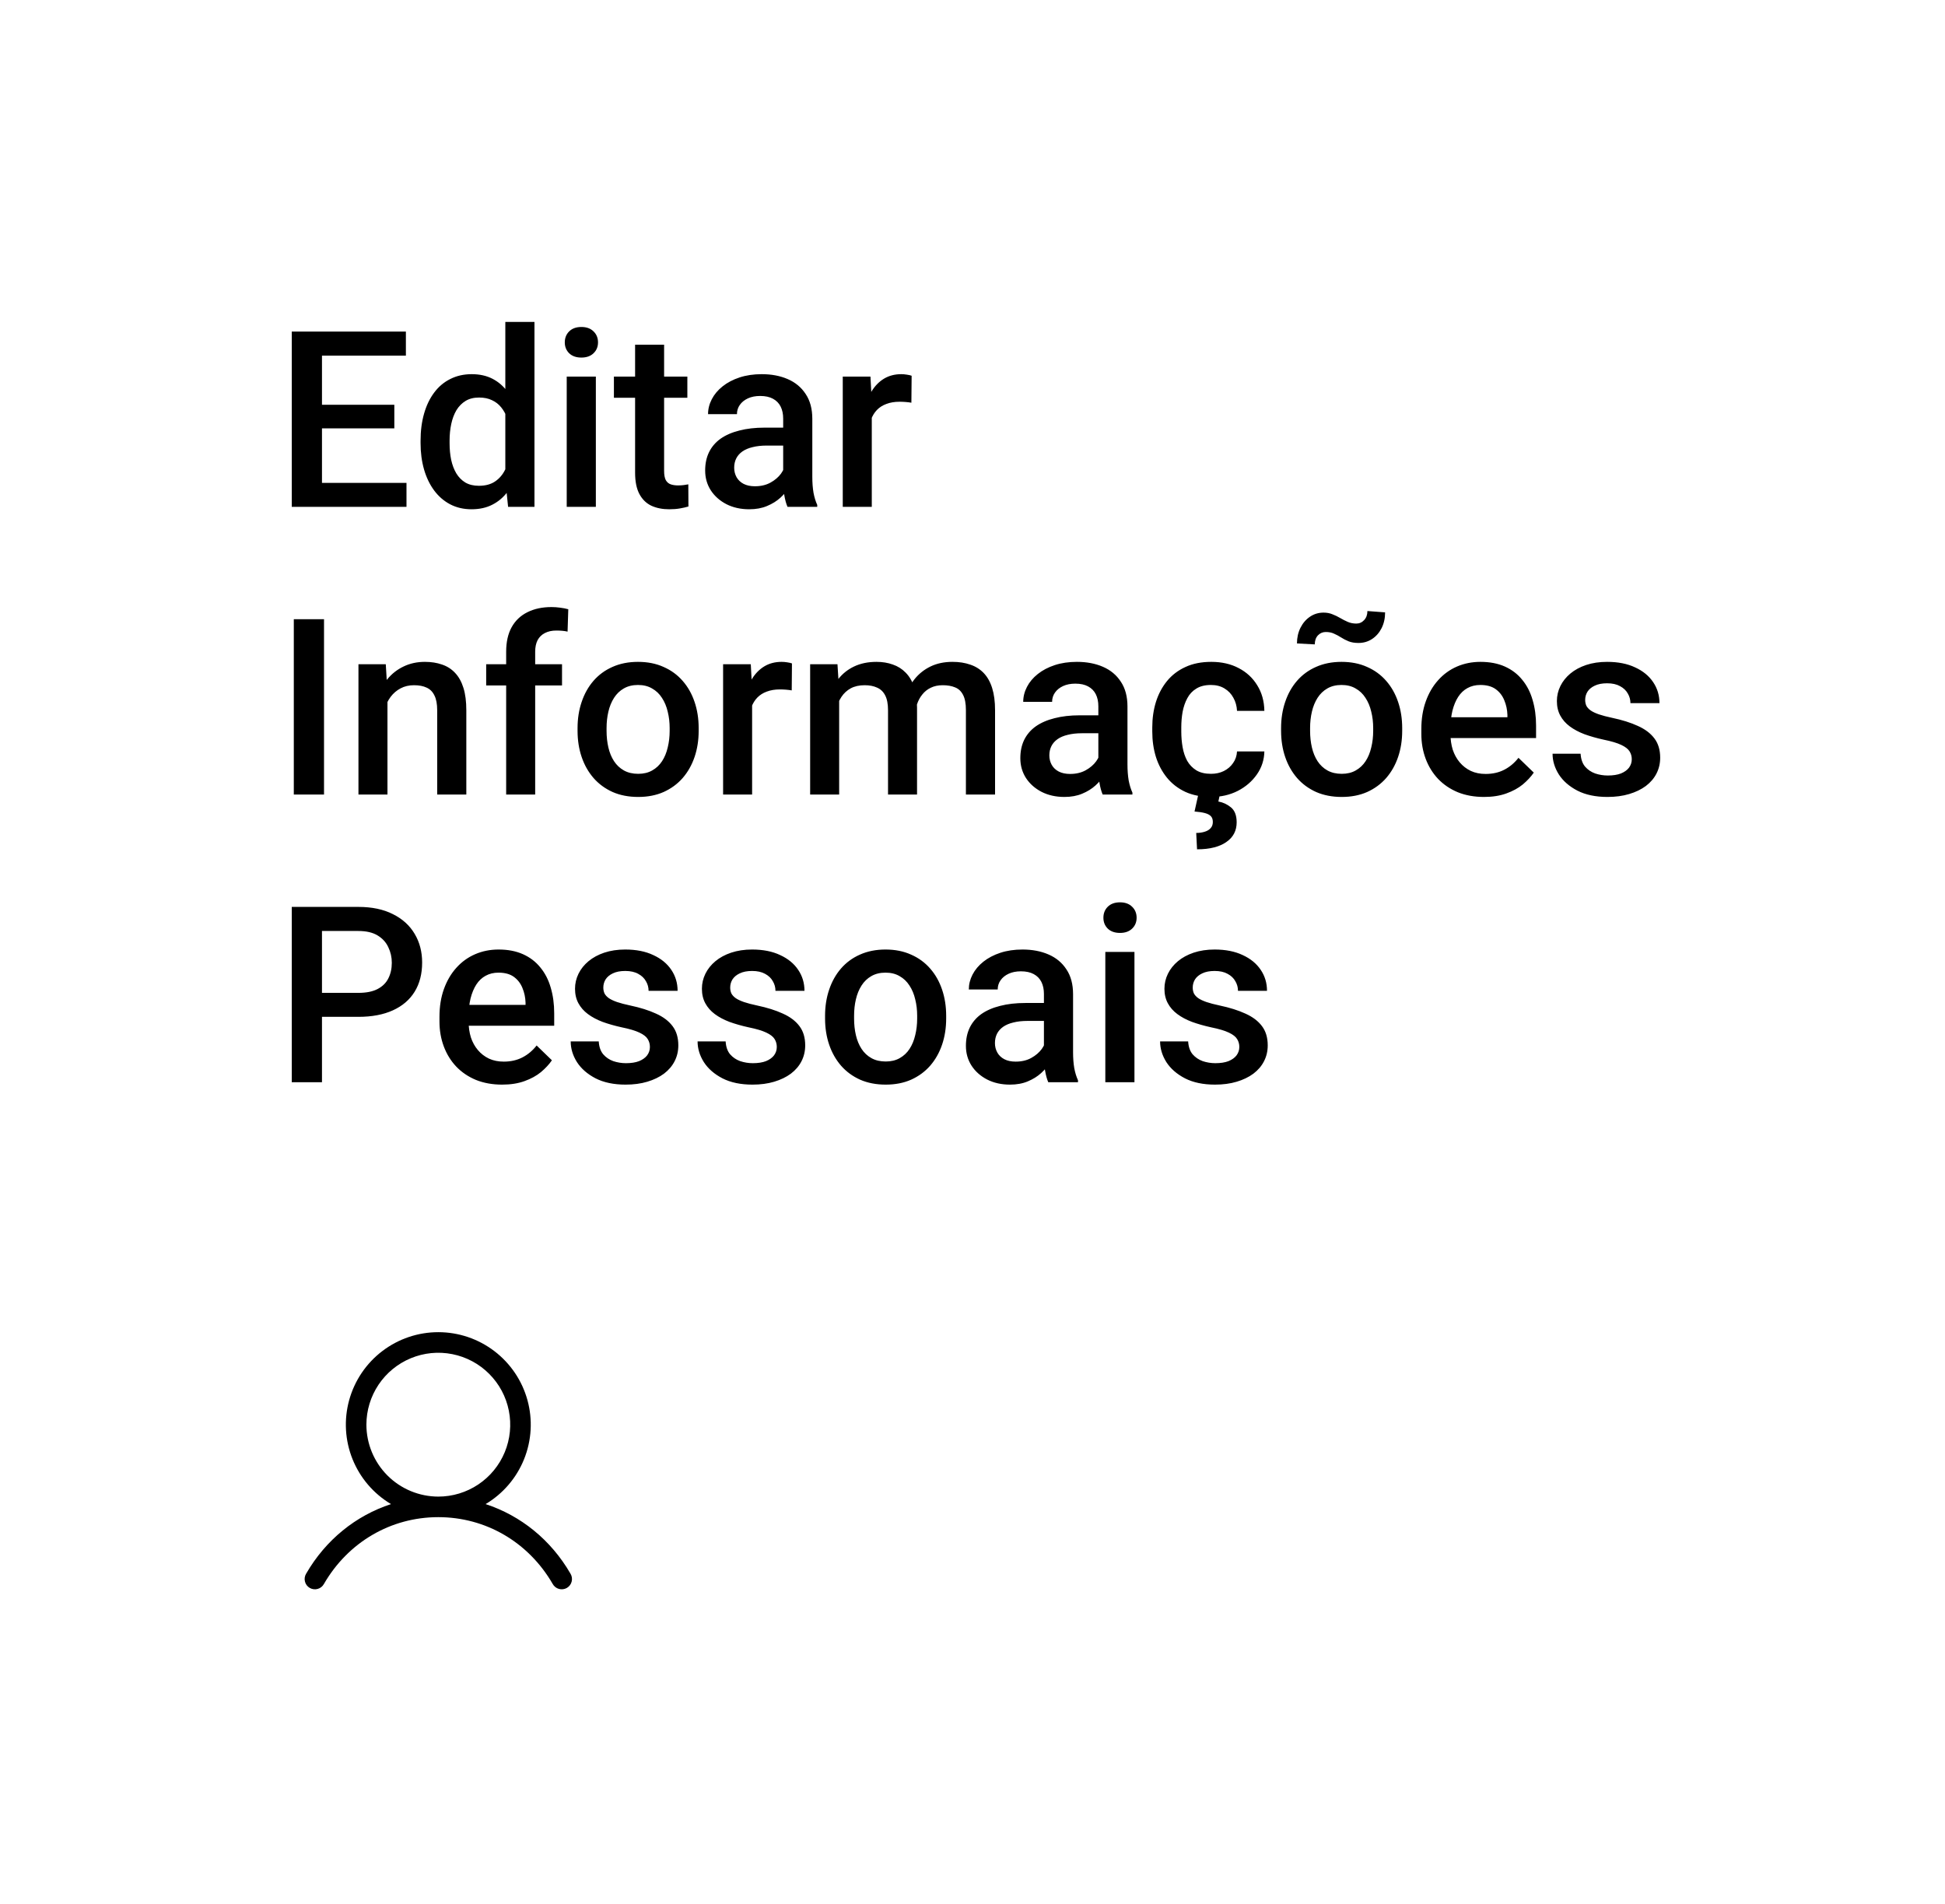 <svg width="142" height="139" viewBox="0 0 142 139" fill="none" xmlns="http://www.w3.org/2000/svg">
<g filter="url(#filter0_d_19_143)">
<rect x="4" y="2" width="134" height="131" rx="12" fill="white" shape-rendering="crispEdges"/>
<path d="M29.677 33.251V35H22.883V33.251H29.677ZM23.507 22.203V35H21.301V22.203H23.507ZM28.789 27.547V29.27H22.883V27.547H28.789ZM29.633 22.203V23.961H22.883V22.203H29.633ZM36.893 33.031V21.5H39.02V35H37.095L36.893 33.031ZM30.705 30.351V30.166C30.705 29.445 30.79 28.789 30.96 28.197C31.13 27.6 31.376 27.087 31.698 26.659C32.02 26.226 32.413 25.895 32.876 25.666C33.339 25.432 33.86 25.314 34.44 25.314C35.015 25.314 35.519 25.426 35.952 25.648C36.386 25.871 36.755 26.19 37.06 26.606C37.364 27.017 37.607 27.509 37.789 28.083C37.971 28.651 38.1 29.284 38.176 29.981V30.57C38.1 31.25 37.971 31.871 37.789 32.434C37.607 32.996 37.364 33.482 37.06 33.893C36.755 34.303 36.383 34.619 35.943 34.842C35.51 35.065 35.003 35.176 34.423 35.176C33.849 35.176 33.33 35.056 32.867 34.815C32.41 34.575 32.02 34.238 31.698 33.805C31.376 33.371 31.13 32.861 30.96 32.275C30.79 31.684 30.705 31.042 30.705 30.351ZM32.823 30.166V30.351C32.823 30.784 32.861 31.189 32.938 31.564C33.02 31.939 33.145 32.27 33.315 32.557C33.485 32.838 33.705 33.06 33.975 33.225C34.25 33.383 34.578 33.462 34.959 33.462C35.44 33.462 35.835 33.356 36.145 33.145C36.456 32.935 36.699 32.65 36.875 32.293C37.057 31.93 37.18 31.525 37.244 31.08V29.489C37.209 29.144 37.136 28.821 37.024 28.523C36.919 28.224 36.775 27.963 36.594 27.74C36.412 27.512 36.187 27.336 35.917 27.213C35.653 27.084 35.34 27.02 34.977 27.02C34.59 27.02 34.262 27.102 33.992 27.266C33.723 27.43 33.5 27.655 33.324 27.942C33.154 28.23 33.028 28.564 32.946 28.944C32.864 29.325 32.823 29.732 32.823 30.166ZM43.502 25.49V35H41.375V25.49H43.502ZM41.234 22.994C41.234 22.672 41.34 22.405 41.551 22.194C41.768 21.977 42.066 21.869 42.447 21.869C42.822 21.869 43.118 21.977 43.335 22.194C43.552 22.405 43.66 22.672 43.66 22.994C43.66 23.311 43.552 23.574 43.335 23.785C43.118 23.996 42.822 24.102 42.447 24.102C42.066 24.102 41.768 23.996 41.551 23.785C41.34 23.574 41.234 23.311 41.234 22.994ZM50.182 25.49V27.037H44.82V25.49H50.182ZM46.367 23.161H48.485V32.372C48.485 32.665 48.526 32.891 48.608 33.049C48.696 33.201 48.816 33.304 48.969 33.356C49.121 33.409 49.3 33.435 49.505 33.435C49.651 33.435 49.792 33.427 49.927 33.409C50.062 33.392 50.17 33.374 50.252 33.356L50.261 34.974C50.085 35.026 49.88 35.073 49.645 35.114C49.417 35.155 49.153 35.176 48.855 35.176C48.368 35.176 47.938 35.091 47.562 34.921C47.188 34.745 46.895 34.461 46.684 34.068C46.473 33.676 46.367 33.154 46.367 32.504V23.161ZM57.178 33.093V28.558C57.178 28.218 57.116 27.925 56.993 27.679C56.87 27.433 56.683 27.242 56.431 27.107C56.185 26.973 55.874 26.905 55.499 26.905C55.153 26.905 54.855 26.964 54.602 27.081C54.351 27.198 54.154 27.356 54.014 27.556C53.873 27.755 53.803 27.98 53.803 28.232H51.693C51.693 27.857 51.784 27.494 51.966 27.143C52.148 26.791 52.411 26.477 52.757 26.202C53.102 25.927 53.516 25.71 53.996 25.552C54.477 25.394 55.016 25.314 55.613 25.314C56.328 25.314 56.961 25.435 57.512 25.675C58.068 25.915 58.505 26.278 58.821 26.765C59.144 27.245 59.305 27.849 59.305 28.575V32.803C59.305 33.236 59.334 33.626 59.393 33.972C59.457 34.312 59.548 34.607 59.665 34.859V35H57.494C57.395 34.772 57.315 34.481 57.257 34.13C57.204 33.773 57.178 33.427 57.178 33.093ZM57.485 29.217L57.503 30.526H55.982C55.59 30.526 55.244 30.564 54.945 30.641C54.647 30.711 54.398 30.816 54.198 30.957C53.999 31.098 53.85 31.268 53.75 31.467C53.65 31.666 53.601 31.892 53.601 32.144C53.601 32.395 53.659 32.627 53.776 32.838C53.894 33.043 54.063 33.204 54.286 33.321C54.515 33.438 54.79 33.497 55.112 33.497C55.546 33.497 55.924 33.409 56.246 33.233C56.574 33.052 56.832 32.832 57.02 32.574C57.207 32.31 57.307 32.062 57.318 31.827L58.004 32.768C57.934 33.008 57.813 33.266 57.644 33.541C57.474 33.816 57.251 34.08 56.976 34.332C56.706 34.578 56.381 34.78 56 34.938C55.625 35.097 55.191 35.176 54.699 35.176C54.078 35.176 53.524 35.053 53.038 34.807C52.552 34.555 52.171 34.218 51.895 33.796C51.62 33.368 51.482 32.885 51.482 32.346C51.482 31.842 51.576 31.396 51.764 31.01C51.957 30.617 52.238 30.289 52.607 30.025C52.982 29.762 53.44 29.562 53.978 29.428C54.518 29.287 55.133 29.217 55.824 29.217H57.485ZM63.647 27.301V35H61.528V25.49H63.55L63.647 27.301ZM66.556 25.429L66.538 27.398C66.409 27.374 66.269 27.356 66.116 27.345C65.97 27.333 65.823 27.327 65.677 27.327C65.314 27.327 64.994 27.38 64.719 27.485C64.443 27.585 64.212 27.731 64.024 27.925C63.843 28.112 63.702 28.341 63.602 28.61C63.503 28.88 63.444 29.182 63.427 29.516L62.943 29.551C62.943 28.953 63.002 28.399 63.119 27.89C63.236 27.38 63.412 26.932 63.647 26.545C63.887 26.158 64.186 25.856 64.543 25.64C64.906 25.423 65.325 25.314 65.8 25.314C65.929 25.314 66.066 25.326 66.213 25.35C66.365 25.373 66.48 25.399 66.556 25.429ZM23.656 43.203V56H21.45V43.203H23.656ZM28.288 48.52V56H26.17V46.49H28.165L28.288 48.52ZM27.91 50.894L27.225 50.885C27.23 50.211 27.324 49.593 27.506 49.03C27.693 48.468 27.951 47.984 28.279 47.58C28.613 47.176 29.012 46.865 29.475 46.648C29.938 46.426 30.453 46.315 31.021 46.315C31.479 46.315 31.892 46.379 32.261 46.508C32.636 46.631 32.955 46.833 33.219 47.114C33.488 47.395 33.693 47.762 33.834 48.213C33.975 48.658 34.045 49.206 34.045 49.856V56H31.918V49.848C31.918 49.391 31.851 49.03 31.716 48.767C31.587 48.497 31.396 48.307 31.145 48.195C30.898 48.078 30.591 48.02 30.222 48.02C29.858 48.02 29.533 48.096 29.246 48.248C28.959 48.4 28.716 48.608 28.517 48.872C28.323 49.136 28.174 49.44 28.068 49.786C27.963 50.132 27.91 50.501 27.91 50.894ZM39.072 56H36.954V45.576C36.954 44.867 37.086 44.273 37.35 43.792C37.619 43.306 38.003 42.94 38.501 42.693C38.999 42.441 39.588 42.315 40.268 42.315C40.478 42.315 40.687 42.33 40.892 42.359C41.097 42.383 41.296 42.421 41.489 42.474L41.437 44.108C41.319 44.079 41.19 44.059 41.05 44.047C40.915 44.035 40.769 44.029 40.61 44.029C40.288 44.029 40.01 44.091 39.775 44.214C39.547 44.331 39.371 44.504 39.248 44.732C39.131 44.961 39.072 45.242 39.072 45.576V56ZM41.032 46.49V48.037H35.495V46.49H41.032ZM42.166 51.351V51.148C42.166 50.463 42.266 49.827 42.465 49.241C42.664 48.649 42.951 48.137 43.326 47.703C43.707 47.264 44.17 46.924 44.715 46.684C45.266 46.438 45.887 46.315 46.578 46.315C47.275 46.315 47.897 46.438 48.441 46.684C48.992 46.924 49.458 47.264 49.839 47.703C50.22 48.137 50.51 48.649 50.709 49.241C50.908 49.827 51.008 50.463 51.008 51.148V51.351C51.008 52.036 50.908 52.672 50.709 53.258C50.51 53.844 50.22 54.356 49.839 54.796C49.458 55.23 48.995 55.569 48.45 55.815C47.905 56.056 47.287 56.176 46.596 56.176C45.898 56.176 45.274 56.056 44.724 55.815C44.179 55.569 43.716 55.23 43.335 54.796C42.954 54.356 42.664 53.844 42.465 53.258C42.266 52.672 42.166 52.036 42.166 51.351ZM44.284 51.148V51.351C44.284 51.778 44.328 52.183 44.416 52.563C44.504 52.944 44.642 53.278 44.829 53.565C45.017 53.852 45.257 54.078 45.55 54.242C45.843 54.406 46.191 54.488 46.596 54.488C46.988 54.488 47.328 54.406 47.615 54.242C47.908 54.078 48.148 53.852 48.336 53.565C48.523 53.278 48.661 52.944 48.749 52.563C48.843 52.183 48.89 51.778 48.89 51.351V51.148C48.89 50.727 48.843 50.328 48.749 49.953C48.661 49.572 48.52 49.235 48.327 48.942C48.14 48.649 47.899 48.421 47.606 48.257C47.319 48.087 46.977 48.002 46.578 48.002C46.18 48.002 45.834 48.087 45.541 48.257C45.254 48.421 45.017 48.649 44.829 48.942C44.642 49.235 44.504 49.572 44.416 49.953C44.328 50.328 44.284 50.727 44.284 51.148ZM54.91 48.301V56H52.792V46.49H54.813L54.91 48.301ZM57.819 46.429L57.802 48.398C57.673 48.374 57.532 48.356 57.38 48.345C57.233 48.333 57.087 48.327 56.94 48.327C56.577 48.327 56.258 48.38 55.982 48.485C55.707 48.585 55.476 48.731 55.288 48.925C55.106 49.112 54.966 49.341 54.866 49.61C54.767 49.88 54.708 50.182 54.69 50.516L54.207 50.551C54.207 49.953 54.266 49.399 54.383 48.89C54.5 48.38 54.676 47.932 54.91 47.545C55.15 47.158 55.449 46.856 55.807 46.64C56.17 46.423 56.589 46.315 57.063 46.315C57.192 46.315 57.33 46.326 57.477 46.35C57.629 46.373 57.743 46.399 57.819 46.429ZM61.265 48.424V56H59.147V46.49H61.142L61.265 48.424ZM60.922 50.894L60.201 50.885C60.201 50.228 60.283 49.622 60.447 49.065C60.611 48.509 60.852 48.025 61.168 47.615C61.484 47.199 61.877 46.88 62.346 46.657C62.82 46.429 63.368 46.315 63.989 46.315C64.423 46.315 64.818 46.379 65.176 46.508C65.539 46.631 65.853 46.827 66.116 47.097C66.386 47.366 66.591 47.712 66.731 48.134C66.878 48.556 66.951 49.065 66.951 49.663V56H64.833V49.848C64.833 49.385 64.763 49.022 64.622 48.758C64.487 48.494 64.291 48.307 64.033 48.195C63.781 48.078 63.48 48.02 63.128 48.02C62.73 48.02 62.39 48.096 62.108 48.248C61.833 48.4 61.607 48.608 61.432 48.872C61.256 49.136 61.127 49.44 61.045 49.786C60.963 50.132 60.922 50.501 60.922 50.894ZM66.819 50.331L65.826 50.551C65.826 49.977 65.905 49.435 66.064 48.925C66.228 48.409 66.465 47.958 66.775 47.571C67.092 47.179 67.481 46.871 67.944 46.648C68.407 46.426 68.938 46.315 69.535 46.315C70.022 46.315 70.455 46.382 70.836 46.517C71.223 46.645 71.551 46.851 71.82 47.132C72.09 47.413 72.295 47.779 72.436 48.23C72.576 48.676 72.647 49.215 72.647 49.848V56H70.519V49.839C70.519 49.358 70.449 48.986 70.309 48.723C70.174 48.459 69.981 48.277 69.728 48.178C69.477 48.072 69.175 48.02 68.823 48.02C68.495 48.02 68.205 48.081 67.953 48.204C67.707 48.321 67.499 48.488 67.329 48.705C67.159 48.916 67.03 49.159 66.942 49.435C66.86 49.71 66.819 50.009 66.819 50.331ZM80.188 54.093V49.558C80.188 49.218 80.126 48.925 80.003 48.679C79.88 48.433 79.692 48.242 79.44 48.107C79.194 47.973 78.884 47.905 78.509 47.905C78.163 47.905 77.864 47.964 77.612 48.081C77.36 48.198 77.164 48.356 77.023 48.556C76.883 48.755 76.812 48.98 76.812 49.232H74.703C74.703 48.857 74.794 48.494 74.976 48.143C75.157 47.791 75.421 47.477 75.767 47.202C76.112 46.927 76.525 46.71 77.006 46.552C77.486 46.394 78.025 46.315 78.623 46.315C79.338 46.315 79.971 46.435 80.522 46.675C81.078 46.915 81.515 47.278 81.831 47.765C82.153 48.245 82.314 48.849 82.314 49.575V53.803C82.314 54.236 82.344 54.626 82.402 54.972C82.467 55.312 82.558 55.607 82.675 55.859V56H80.504C80.404 55.772 80.325 55.481 80.267 55.13C80.214 54.773 80.188 54.427 80.188 54.093ZM80.495 50.217L80.513 51.526H78.992C78.6 51.526 78.254 51.565 77.955 51.641C77.656 51.711 77.407 51.816 77.208 51.957C77.009 52.098 76.859 52.268 76.76 52.467C76.66 52.666 76.61 52.892 76.61 53.144C76.61 53.395 76.669 53.627 76.786 53.838C76.903 54.043 77.073 54.204 77.296 54.321C77.524 54.438 77.8 54.497 78.122 54.497C78.556 54.497 78.934 54.409 79.256 54.233C79.584 54.052 79.842 53.832 80.029 53.574C80.217 53.31 80.316 53.062 80.328 52.827L81.014 53.768C80.943 54.008 80.823 54.266 80.653 54.541C80.483 54.816 80.261 55.08 79.985 55.332C79.716 55.578 79.391 55.78 79.01 55.938C78.635 56.097 78.201 56.176 77.709 56.176C77.088 56.176 76.534 56.053 76.048 55.807C75.561 55.555 75.181 55.218 74.905 54.796C74.63 54.368 74.492 53.885 74.492 53.346C74.492 52.842 74.586 52.397 74.773 52.01C74.967 51.617 75.248 51.289 75.617 51.025C75.992 50.762 76.449 50.562 76.988 50.428C77.527 50.287 78.143 50.217 78.834 50.217H80.495ZM88.414 54.488C88.76 54.488 89.07 54.421 89.346 54.286C89.627 54.145 89.853 53.952 90.022 53.706C90.198 53.46 90.295 53.176 90.312 52.853H92.308C92.296 53.469 92.114 54.028 91.763 54.532C91.411 55.036 90.945 55.438 90.365 55.736C89.785 56.029 89.144 56.176 88.44 56.176C87.714 56.176 87.081 56.053 86.542 55.807C86.003 55.555 85.555 55.209 85.197 54.77C84.84 54.33 84.57 53.823 84.389 53.249C84.213 52.675 84.125 52.06 84.125 51.403V51.096C84.125 50.44 84.213 49.824 84.389 49.25C84.57 48.67 84.84 48.16 85.197 47.721C85.555 47.281 86.003 46.938 86.542 46.692C87.081 46.44 87.711 46.315 88.432 46.315C89.193 46.315 89.861 46.467 90.436 46.772C91.01 47.07 91.461 47.489 91.789 48.028C92.123 48.562 92.296 49.183 92.308 49.892H90.312C90.295 49.54 90.207 49.224 90.049 48.942C89.897 48.655 89.68 48.427 89.398 48.257C89.123 48.087 88.792 48.002 88.405 48.002C87.978 48.002 87.623 48.09 87.342 48.266C87.061 48.435 86.841 48.67 86.683 48.969C86.524 49.262 86.41 49.593 86.34 49.962C86.275 50.325 86.243 50.703 86.243 51.096V51.403C86.243 51.796 86.275 52.177 86.34 52.546C86.404 52.915 86.516 53.246 86.674 53.539C86.838 53.826 87.061 54.058 87.342 54.233C87.623 54.403 87.981 54.488 88.414 54.488ZM87.482 56.018H89.056L88.95 56.51C89.284 56.568 89.589 56.709 89.864 56.932C90.145 57.16 90.286 57.526 90.286 58.03C90.286 58.329 90.225 58.599 90.102 58.839C89.978 59.079 89.794 59.284 89.548 59.454C89.308 59.63 89.006 59.765 88.643 59.858C88.285 59.952 87.869 59.999 87.394 59.999L87.333 58.804C87.561 58.804 87.767 58.774 87.948 58.716C88.13 58.663 88.273 58.578 88.379 58.461C88.49 58.344 88.546 58.191 88.546 58.004C88.546 57.822 88.499 57.682 88.405 57.582C88.311 57.482 88.165 57.406 87.966 57.353C87.772 57.301 87.52 57.263 87.21 57.239L87.482 56.018ZM93.529 51.351V51.148C93.529 50.463 93.629 49.827 93.828 49.241C94.027 48.649 94.314 48.137 94.689 47.703C95.07 47.264 95.533 46.924 96.078 46.684C96.629 46.438 97.25 46.315 97.941 46.315C98.639 46.315 99.26 46.438 99.805 46.684C100.355 46.924 100.821 47.264 101.202 47.703C101.583 48.137 101.873 48.649 102.072 49.241C102.271 49.827 102.371 50.463 102.371 51.148V51.351C102.371 52.036 102.271 52.672 102.072 53.258C101.873 53.844 101.583 54.356 101.202 54.796C100.821 55.23 100.358 55.569 99.814 55.815C99.269 56.056 98.65 56.176 97.959 56.176C97.262 56.176 96.638 56.056 96.087 55.815C95.542 55.569 95.079 55.23 94.698 54.796C94.317 54.356 94.027 53.844 93.828 53.258C93.629 52.672 93.529 52.036 93.529 51.351ZM95.647 51.148V51.351C95.647 51.778 95.691 52.183 95.779 52.563C95.867 52.944 96.005 53.278 96.192 53.565C96.38 53.852 96.62 54.078 96.913 54.242C97.206 54.406 97.555 54.488 97.959 54.488C98.352 54.488 98.691 54.406 98.978 54.242C99.272 54.078 99.512 53.852 99.699 53.565C99.887 53.278 100.024 52.944 100.112 52.563C100.206 52.183 100.253 51.778 100.253 51.351V51.148C100.253 50.727 100.206 50.328 100.112 49.953C100.024 49.572 99.884 49.235 99.69 48.942C99.503 48.649 99.263 48.421 98.97 48.257C98.683 48.087 98.34 48.002 97.941 48.002C97.543 48.002 97.197 48.087 96.904 48.257C96.617 48.421 96.38 48.649 96.192 48.942C96.005 49.235 95.867 49.572 95.779 49.953C95.691 50.328 95.647 50.727 95.647 51.148ZM99.831 42.605L101.123 42.702C101.123 43.13 101.038 43.514 100.868 43.853C100.698 44.188 100.467 44.451 100.174 44.645C99.881 44.838 99.55 44.935 99.181 44.935C98.894 44.935 98.65 44.894 98.451 44.812C98.252 44.73 98.07 44.636 97.906 44.53C97.742 44.425 97.572 44.334 97.397 44.258C97.227 44.176 97.024 44.135 96.79 44.135C96.567 44.135 96.377 44.217 96.219 44.381C96.066 44.545 95.99 44.765 95.99 45.04L94.689 44.97C94.689 44.548 94.774 44.167 94.944 43.827C95.114 43.487 95.346 43.218 95.639 43.019C95.932 42.819 96.263 42.72 96.632 42.72C96.872 42.72 97.089 42.761 97.282 42.843C97.481 42.919 97.669 43.01 97.845 43.115C98.026 43.221 98.211 43.315 98.398 43.397C98.586 43.478 98.794 43.52 99.022 43.52C99.245 43.52 99.436 43.435 99.594 43.265C99.752 43.095 99.831 42.875 99.831 42.605ZM108.339 56.176C107.636 56.176 107 56.062 106.432 55.833C105.869 55.599 105.389 55.273 104.99 54.857C104.598 54.441 104.296 53.952 104.085 53.39C103.874 52.827 103.769 52.221 103.769 51.57V51.219C103.769 50.475 103.877 49.801 104.094 49.197C104.311 48.594 104.612 48.078 104.999 47.65C105.386 47.217 105.843 46.886 106.37 46.657C106.897 46.429 107.469 46.315 108.084 46.315C108.764 46.315 109.358 46.429 109.868 46.657C110.378 46.886 110.8 47.208 111.134 47.624C111.474 48.034 111.726 48.523 111.89 49.092C112.06 49.66 112.145 50.287 112.145 50.973V51.878H104.797V50.357H110.053V50.19C110.041 49.81 109.965 49.452 109.824 49.118C109.689 48.784 109.481 48.515 109.2 48.31C108.919 48.105 108.544 48.002 108.075 48.002C107.724 48.002 107.41 48.078 107.135 48.23C106.865 48.377 106.64 48.591 106.458 48.872C106.276 49.153 106.136 49.493 106.036 49.892C105.942 50.284 105.896 50.727 105.896 51.219V51.57C105.896 51.986 105.951 52.373 106.062 52.73C106.18 53.082 106.35 53.39 106.572 53.653C106.795 53.917 107.064 54.125 107.381 54.277C107.697 54.424 108.058 54.497 108.462 54.497C108.972 54.497 109.426 54.395 109.824 54.19C110.223 53.984 110.568 53.694 110.861 53.319L111.978 54.4C111.772 54.699 111.506 54.986 111.178 55.262C110.85 55.531 110.448 55.751 109.974 55.921C109.505 56.091 108.96 56.176 108.339 56.176ZM119.132 53.425C119.132 53.214 119.079 53.023 118.974 52.853C118.868 52.678 118.666 52.52 118.367 52.379C118.074 52.238 117.641 52.109 117.066 51.992C116.562 51.881 116.1 51.749 115.678 51.597C115.262 51.438 114.904 51.248 114.605 51.025C114.307 50.803 114.075 50.539 113.911 50.234C113.747 49.93 113.665 49.578 113.665 49.18C113.665 48.793 113.75 48.427 113.92 48.081C114.09 47.735 114.333 47.431 114.649 47.167C114.966 46.903 115.35 46.695 115.801 46.543C116.258 46.391 116.768 46.315 117.33 46.315C118.127 46.315 118.81 46.449 119.378 46.719C119.952 46.982 120.392 47.343 120.696 47.8C121.001 48.251 121.153 48.761 121.153 49.329H119.035C119.035 49.077 118.971 48.843 118.842 48.626C118.719 48.403 118.531 48.225 118.279 48.09C118.027 47.949 117.711 47.879 117.33 47.879C116.967 47.879 116.665 47.938 116.425 48.055C116.19 48.166 116.015 48.312 115.897 48.494C115.786 48.676 115.73 48.875 115.73 49.092C115.73 49.25 115.76 49.394 115.818 49.523C115.883 49.645 115.988 49.76 116.135 49.865C116.281 49.965 116.48 50.059 116.732 50.147C116.99 50.234 117.312 50.319 117.699 50.401C118.426 50.554 119.05 50.75 119.571 50.99C120.099 51.225 120.503 51.529 120.784 51.904C121.065 52.273 121.206 52.742 121.206 53.31C121.206 53.732 121.115 54.119 120.934 54.471C120.758 54.816 120.5 55.118 120.16 55.376C119.82 55.628 119.413 55.824 118.938 55.965C118.47 56.105 117.942 56.176 117.356 56.176C116.495 56.176 115.766 56.023 115.168 55.719C114.57 55.408 114.116 55.013 113.806 54.532C113.501 54.046 113.349 53.542 113.349 53.02H115.396C115.42 53.413 115.528 53.727 115.722 53.961C115.921 54.19 116.167 54.356 116.46 54.462C116.759 54.562 117.066 54.611 117.383 54.611C117.764 54.611 118.083 54.562 118.341 54.462C118.599 54.356 118.795 54.216 118.93 54.04C119.064 53.858 119.132 53.653 119.132 53.425ZM26.161 72.228H22.83V70.478H26.161C26.741 70.478 27.21 70.385 27.567 70.197C27.925 70.01 28.186 69.752 28.35 69.424C28.52 69.09 28.605 68.709 28.605 68.281C28.605 67.877 28.52 67.499 28.35 67.147C28.186 66.79 27.925 66.503 27.567 66.286C27.21 66.069 26.741 65.961 26.161 65.961H23.507V77H21.301V64.203H26.161C27.151 64.203 27.992 64.379 28.684 64.731C29.381 65.076 29.911 65.557 30.274 66.172C30.638 66.781 30.819 67.478 30.819 68.264C30.819 69.09 30.638 69.799 30.274 70.391C29.911 70.982 29.381 71.436 28.684 71.753C27.992 72.069 27.151 72.228 26.161 72.228ZM36.655 77.176C35.952 77.176 35.316 77.061 34.748 76.833C34.185 76.599 33.705 76.273 33.307 75.857C32.914 75.441 32.612 74.952 32.401 74.39C32.19 73.827 32.085 73.221 32.085 72.57V72.219C32.085 71.475 32.193 70.801 32.41 70.197C32.627 69.594 32.929 69.078 33.315 68.65C33.702 68.217 34.159 67.886 34.687 67.657C35.214 67.429 35.785 67.314 36.4 67.314C37.08 67.314 37.675 67.429 38.185 67.657C38.694 67.886 39.116 68.208 39.45 68.624C39.79 69.034 40.042 69.523 40.206 70.092C40.376 70.66 40.461 71.287 40.461 71.973V72.878H33.113V71.357H38.369V71.19C38.357 70.81 38.281 70.452 38.141 70.118C38.006 69.784 37.798 69.515 37.517 69.31C37.235 69.105 36.86 69.002 36.392 69.002C36.04 69.002 35.727 69.078 35.451 69.231C35.182 69.377 34.956 69.591 34.774 69.872C34.593 70.153 34.452 70.493 34.352 70.892C34.259 71.284 34.212 71.727 34.212 72.219V72.57C34.212 72.986 34.268 73.373 34.379 73.731C34.496 74.082 34.666 74.39 34.889 74.653C35.111 74.917 35.381 75.125 35.697 75.277C36.014 75.424 36.374 75.497 36.778 75.497C37.288 75.497 37.742 75.394 38.141 75.189C38.539 74.984 38.885 74.694 39.178 74.319L40.294 75.4C40.089 75.699 39.822 75.986 39.494 76.262C39.166 76.531 38.765 76.751 38.29 76.921C37.821 77.091 37.276 77.176 36.655 77.176ZM47.448 74.425C47.448 74.214 47.395 74.023 47.29 73.853C47.185 73.678 46.982 73.519 46.684 73.379C46.391 73.238 45.957 73.109 45.383 72.992C44.879 72.881 44.416 72.749 43.994 72.597C43.578 72.439 43.221 72.248 42.922 72.025C42.623 71.803 42.392 71.539 42.227 71.234C42.063 70.93 41.981 70.578 41.981 70.18C41.981 69.793 42.066 69.427 42.236 69.081C42.406 68.735 42.649 68.431 42.966 68.167C43.282 67.903 43.666 67.695 44.117 67.543C44.574 67.391 45.084 67.314 45.647 67.314C46.443 67.314 47.126 67.449 47.694 67.719C48.269 67.982 48.708 68.343 49.013 68.8C49.317 69.251 49.47 69.761 49.47 70.329H47.352C47.352 70.077 47.287 69.843 47.158 69.626C47.035 69.403 46.848 69.225 46.596 69.09C46.344 68.949 46.027 68.879 45.647 68.879C45.283 68.879 44.981 68.938 44.741 69.055C44.507 69.166 44.331 69.312 44.214 69.494C44.102 69.676 44.047 69.875 44.047 70.092C44.047 70.25 44.076 70.394 44.135 70.522C44.199 70.645 44.305 70.76 44.451 70.865C44.598 70.965 44.797 71.059 45.049 71.147C45.307 71.234 45.629 71.319 46.016 71.401C46.742 71.554 47.366 71.75 47.888 71.99C48.415 72.225 48.819 72.529 49.101 72.904C49.382 73.273 49.523 73.742 49.523 74.311C49.523 74.732 49.432 75.119 49.25 75.471C49.074 75.816 48.816 76.118 48.477 76.376C48.137 76.628 47.73 76.824 47.255 76.965C46.786 77.106 46.259 77.176 45.673 77.176C44.812 77.176 44.082 77.023 43.484 76.719C42.887 76.408 42.433 76.013 42.122 75.532C41.817 75.046 41.665 74.542 41.665 74.02H43.713C43.736 74.413 43.845 74.727 44.038 74.961C44.237 75.189 44.483 75.356 44.776 75.462C45.075 75.561 45.383 75.611 45.699 75.611C46.08 75.611 46.399 75.561 46.657 75.462C46.915 75.356 47.111 75.216 47.246 75.04C47.381 74.858 47.448 74.653 47.448 74.425ZM56.712 74.425C56.712 74.214 56.659 74.023 56.554 73.853C56.448 73.678 56.246 73.519 55.947 73.379C55.654 73.238 55.221 73.109 54.647 72.992C54.143 72.881 53.68 72.749 53.258 72.597C52.842 72.439 52.484 72.248 52.185 72.025C51.887 71.803 51.655 71.539 51.491 71.234C51.327 70.93 51.245 70.578 51.245 70.18C51.245 69.793 51.33 69.427 51.5 69.081C51.67 68.735 51.913 68.431 52.23 68.167C52.546 67.903 52.93 67.695 53.381 67.543C53.838 67.391 54.348 67.314 54.91 67.314C55.707 67.314 56.39 67.449 56.958 67.719C57.532 67.982 57.972 68.343 58.276 68.8C58.581 69.251 58.733 69.761 58.733 70.329H56.615C56.615 70.077 56.551 69.843 56.422 69.626C56.299 69.403 56.111 69.225 55.859 69.09C55.607 68.949 55.291 68.879 54.91 68.879C54.547 68.879 54.245 68.938 54.005 69.055C53.77 69.166 53.595 69.312 53.477 69.494C53.366 69.676 53.31 69.875 53.31 70.092C53.31 70.25 53.34 70.394 53.398 70.522C53.463 70.645 53.568 70.76 53.715 70.865C53.861 70.965 54.06 71.059 54.312 71.147C54.57 71.234 54.893 71.319 55.279 71.401C56.006 71.554 56.63 71.75 57.151 71.99C57.679 72.225 58.083 72.529 58.364 72.904C58.645 73.273 58.786 73.742 58.786 74.311C58.786 74.732 58.695 75.119 58.514 75.471C58.338 75.816 58.08 76.118 57.74 76.376C57.4 76.628 56.993 76.824 56.519 76.965C56.05 77.106 55.523 77.176 54.937 77.176C54.075 77.176 53.346 77.023 52.748 76.719C52.15 76.408 51.696 76.013 51.386 75.532C51.081 75.046 50.929 74.542 50.929 74.02H52.977C53 74.413 53.108 74.727 53.302 74.961C53.501 75.189 53.747 75.356 54.04 75.462C54.339 75.561 54.647 75.611 54.963 75.611C55.344 75.611 55.663 75.561 55.921 75.462C56.179 75.356 56.375 75.216 56.51 75.04C56.645 74.858 56.712 74.653 56.712 74.425ZM60.236 72.351V72.148C60.236 71.463 60.336 70.827 60.535 70.241C60.734 69.649 61.022 69.137 61.397 68.703C61.777 68.264 62.24 67.924 62.785 67.684C63.336 67.438 63.957 67.314 64.648 67.314C65.346 67.314 65.967 67.438 66.512 67.684C67.062 67.924 67.528 68.264 67.909 68.703C68.29 69.137 68.58 69.649 68.779 70.241C68.978 70.827 69.078 71.463 69.078 72.148V72.351C69.078 73.036 68.978 73.672 68.779 74.258C68.58 74.844 68.29 75.356 67.909 75.796C67.528 76.23 67.065 76.569 66.52 76.815C65.976 77.056 65.357 77.176 64.666 77.176C63.969 77.176 63.345 77.056 62.794 76.815C62.249 76.569 61.786 76.23 61.405 75.796C61.024 75.356 60.734 74.844 60.535 74.258C60.336 73.672 60.236 73.036 60.236 72.351ZM62.355 72.148V72.351C62.355 72.778 62.398 73.183 62.486 73.564C62.574 73.944 62.712 74.278 62.899 74.565C63.087 74.853 63.327 75.078 63.62 75.242C63.913 75.406 64.262 75.488 64.666 75.488C65.059 75.488 65.398 75.406 65.686 75.242C65.978 75.078 66.219 74.853 66.406 74.565C66.594 74.278 66.731 73.944 66.819 73.564C66.913 73.183 66.96 72.778 66.96 72.351V72.148C66.96 71.727 66.913 71.328 66.819 70.953C66.731 70.572 66.591 70.235 66.397 69.942C66.21 69.649 65.97 69.421 65.677 69.257C65.39 69.087 65.047 69.002 64.648 69.002C64.25 69.002 63.904 69.087 63.611 69.257C63.324 69.421 63.087 69.649 62.899 69.942C62.712 70.235 62.574 70.572 62.486 70.953C62.398 71.328 62.355 71.727 62.355 72.148ZM76.215 75.093V70.558C76.215 70.218 76.153 69.925 76.03 69.679C75.907 69.433 75.72 69.242 75.468 69.107C75.222 68.973 74.911 68.905 74.536 68.905C74.19 68.905 73.892 68.964 73.64 69.081C73.388 69.198 73.191 69.356 73.051 69.556C72.91 69.755 72.84 69.981 72.84 70.232H70.731C70.731 69.857 70.821 69.494 71.003 69.143C71.185 68.791 71.448 68.478 71.794 68.202C72.14 67.927 72.553 67.71 73.033 67.552C73.514 67.394 74.053 67.314 74.65 67.314C75.365 67.314 75.998 67.435 76.549 67.675C77.106 67.915 77.542 68.278 77.858 68.765C78.181 69.245 78.342 69.849 78.342 70.575V74.803C78.342 75.236 78.371 75.626 78.43 75.972C78.494 76.311 78.585 76.607 78.702 76.859V77H76.531C76.432 76.772 76.353 76.481 76.294 76.13C76.241 75.772 76.215 75.427 76.215 75.093ZM76.522 71.217L76.54 72.526H75.019C74.627 72.526 74.281 72.564 73.982 72.641C73.684 72.711 73.435 72.816 73.235 72.957C73.036 73.098 72.887 73.268 72.787 73.467C72.688 73.666 72.638 73.892 72.638 74.144C72.638 74.395 72.696 74.627 72.814 74.838C72.931 75.043 73.101 75.204 73.323 75.321C73.552 75.439 73.827 75.497 74.149 75.497C74.583 75.497 74.961 75.409 75.283 75.233C75.611 75.052 75.869 74.832 76.057 74.574C76.244 74.311 76.344 74.061 76.356 73.827L77.041 74.768C76.971 75.008 76.851 75.266 76.681 75.541C76.511 75.816 76.288 76.08 76.013 76.332C75.743 76.578 75.418 76.78 75.037 76.939C74.662 77.097 74.228 77.176 73.736 77.176C73.115 77.176 72.561 77.053 72.075 76.807C71.589 76.555 71.208 76.218 70.933 75.796C70.657 75.368 70.519 74.885 70.519 74.346C70.519 73.842 70.613 73.397 70.801 73.01C70.994 72.617 71.275 72.289 71.644 72.025C72.019 71.762 72.477 71.562 73.016 71.428C73.555 71.287 74.17 71.217 74.861 71.217H76.522ZM82.824 67.49V77H80.697V67.49H82.824ZM80.557 64.994C80.557 64.672 80.662 64.405 80.873 64.194C81.09 63.977 81.389 63.869 81.769 63.869C82.144 63.869 82.44 63.977 82.657 64.194C82.874 64.405 82.982 64.672 82.982 64.994C82.982 65.311 82.874 65.574 82.657 65.785C82.44 65.996 82.144 66.102 81.769 66.102C81.389 66.102 81.09 65.996 80.873 65.785C80.662 65.574 80.557 65.311 80.557 64.994ZM90.48 74.425C90.48 74.214 90.427 74.023 90.321 73.853C90.216 73.678 90.014 73.519 89.715 73.379C89.422 73.238 88.988 73.109 88.414 72.992C87.91 72.881 87.447 72.749 87.025 72.597C86.609 72.439 86.252 72.248 85.953 72.025C85.654 71.803 85.423 71.539 85.259 71.234C85.095 70.93 85.013 70.578 85.013 70.18C85.013 69.793 85.098 69.427 85.268 69.081C85.438 68.735 85.681 68.431 85.997 68.167C86.314 67.903 86.697 67.695 87.148 67.543C87.606 67.391 88.115 67.314 88.678 67.314C89.475 67.314 90.157 67.449 90.726 67.719C91.3 67.982 91.739 68.343 92.044 68.8C92.349 69.251 92.501 69.761 92.501 70.329H90.383C90.383 70.077 90.318 69.843 90.189 69.626C90.066 69.403 89.879 69.225 89.627 69.09C89.375 68.949 89.059 68.879 88.678 68.879C88.314 68.879 88.013 68.938 87.772 69.055C87.538 69.166 87.362 69.312 87.245 69.494C87.134 69.676 87.078 69.875 87.078 70.092C87.078 70.25 87.107 70.394 87.166 70.522C87.231 70.645 87.336 70.76 87.482 70.865C87.629 70.965 87.828 71.059 88.08 71.147C88.338 71.234 88.66 71.319 89.047 71.401C89.773 71.554 90.397 71.75 90.919 71.99C91.446 72.225 91.851 72.529 92.132 72.904C92.413 73.273 92.554 73.742 92.554 74.311C92.554 74.732 92.463 75.119 92.281 75.471C92.106 75.816 91.848 76.118 91.508 76.376C91.168 76.628 90.761 76.824 90.286 76.965C89.817 77.106 89.29 77.176 88.704 77.176C87.843 77.176 87.113 77.023 86.516 76.719C85.918 76.408 85.464 76.013 85.153 75.532C84.849 75.046 84.696 74.542 84.696 74.02H86.744C86.768 74.413 86.876 74.727 87.069 74.961C87.269 75.189 87.515 75.356 87.808 75.462C88.106 75.561 88.414 75.611 88.731 75.611C89.111 75.611 89.431 75.561 89.689 75.462C89.946 75.356 90.143 75.216 90.277 75.04C90.412 74.858 90.48 74.653 90.48 74.425Z" fill="black"/>
<path d="M41.649 112.875C40.221 110.407 38.021 108.637 35.453 107.797C36.723 107.041 37.71 105.889 38.262 104.518C38.814 103.147 38.9 101.632 38.508 100.207C38.116 98.782 37.267 97.525 36.091 96.629C34.916 95.733 33.478 95.247 32 95.247C30.522 95.247 29.084 95.733 27.909 96.629C26.733 97.525 25.884 98.782 25.492 100.207C25.1 101.632 25.186 103.147 25.738 104.518C26.29 105.889 27.277 107.041 28.547 107.797C25.979 108.636 23.779 110.406 22.351 112.875C22.299 112.96 22.264 113.055 22.249 113.154C22.234 113.253 22.239 113.354 22.264 113.452C22.288 113.549 22.332 113.64 22.392 113.72C22.453 113.799 22.529 113.866 22.616 113.917C22.702 113.967 22.798 113.999 22.898 114.011C22.997 114.024 23.098 114.016 23.194 113.989C23.291 113.962 23.381 113.916 23.459 113.853C23.537 113.791 23.602 113.713 23.65 113.625C25.416 110.572 28.538 108.75 32 108.75C35.462 108.75 38.584 110.572 40.35 113.625C40.398 113.713 40.463 113.791 40.541 113.853C40.62 113.916 40.709 113.962 40.806 113.989C40.902 114.016 41.003 114.024 41.103 114.011C41.202 113.999 41.298 113.967 41.385 113.917C41.471 113.866 41.547 113.799 41.608 113.72C41.668 113.64 41.712 113.549 41.736 113.452C41.761 113.354 41.766 113.253 41.751 113.154C41.736 113.055 41.701 112.96 41.649 112.875ZM26.75 102C26.75 100.962 27.058 99.947 27.635 99.083C28.212 98.22 29.032 97.547 29.991 97.15C30.95 96.752 32.006 96.648 33.024 96.851C34.043 97.053 34.978 97.553 35.712 98.288C36.447 99.022 36.947 99.957 37.149 100.976C37.352 101.994 37.248 103.05 36.85 104.009C36.453 104.968 35.78 105.788 34.917 106.365C34.053 106.942 33.038 107.25 32 107.25C30.608 107.248 29.274 106.695 28.289 105.711C27.305 104.726 26.752 103.392 26.75 102Z" fill="black"/>
</g>
<defs>
<filter id="filter0_d_19_143" x="0" y="0" width="142" height="139" filterUnits="userSpaceOnUse" color-interpolation-filters="sRGB">
<feFlood flood-opacity="0" result="BackgroundImageFix"/>
<feColorMatrix in="SourceAlpha" type="matrix" values="0 0 0 0 0 0 0 0 0 0 0 0 0 0 0 0 0 0 127 0" result="hardAlpha"/>
<feOffset dy="2"/>
<feGaussianBlur stdDeviation="2"/>
<feComposite in2="hardAlpha" operator="out"/>
<feColorMatrix type="matrix" values="0 0 0 0 0 0 0 0 0 0 0 0 0 0 0 0 0 0 0.25 0"/>
<feBlend mode="normal" in2="BackgroundImageFix" result="effect1_dropShadow_19_143"/>
<feBlend mode="normal" in="SourceGraphic" in2="effect1_dropShadow_19_143" result="shape"/>
</filter>
</defs>
</svg>
